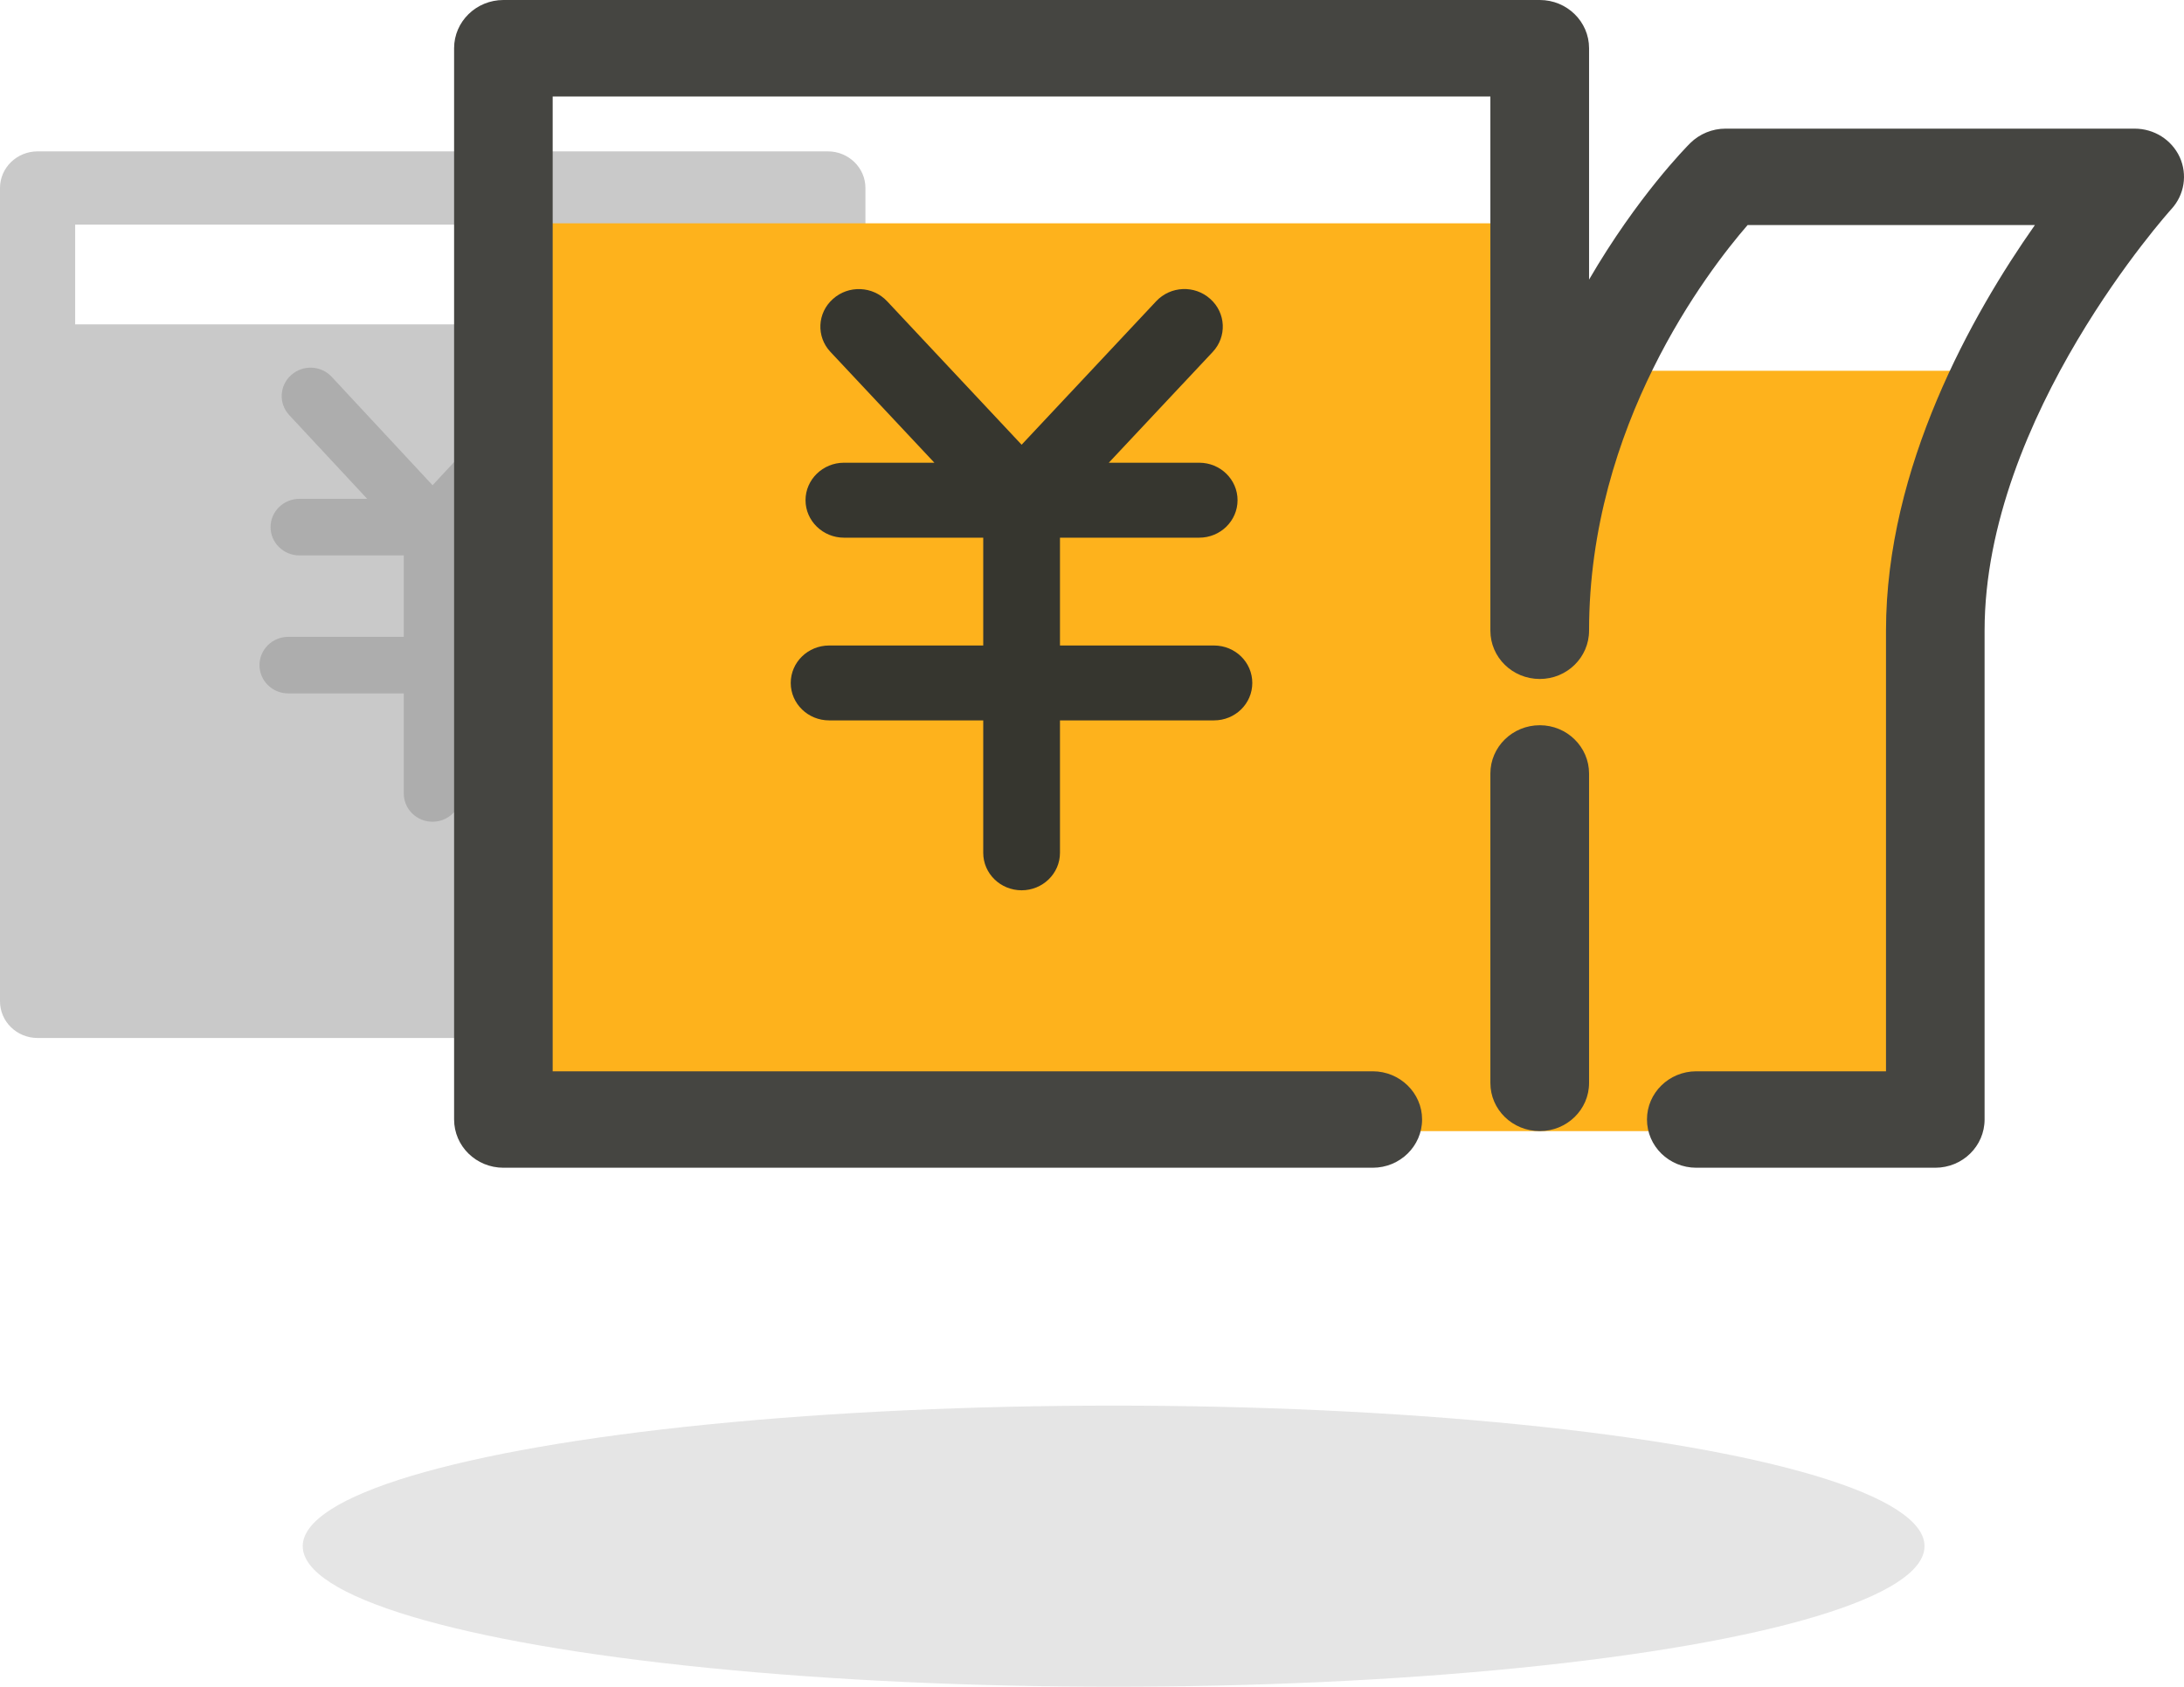 <?xml version="1.0" encoding="UTF-8"?>
<svg width="101px" height="78px" viewBox="0 0 101 78" version="1.1" xmlns="http://www.w3.org/2000/svg" xmlns:xlink="http://www.w3.org/1999/xlink">
    <!-- Generator: Sketch 54.1 (76490) - https://sketchapp.com -->
    <title>暂无优惠券</title>
    <desc>Created with Sketch.</desc>
    <g id="页面1" stroke="none" stroke-width="1" fill="none" fill-rule="evenodd">
        <g id="优惠券-暂无优惠券" transform="translate(-129, -163)">
            <g id="暂无优惠券" transform="translate(129, 163)">
                <g id="优惠券复制" transform="translate(0, 7)" fill-rule="nonzero">
                    <polygon id="路径-5" fill="#C9C9C9" points="2 8 38.126 8 38.126 18.396 39.874 13.198 54 13.198 51.699 20.71 51.699 40 2 40"></polygon>
                    <path d="M38.285,25.463 C37.318,25.463 36.541,26.227 36.541,27.16 L36.541,38.024 C36.541,38.957 37.318,39.714 38.285,39.714 C39.243,39.714 40.022,38.957 40.022,38.024 L40.022,27.16 C40.022,26.227 39.243,25.463 38.285,25.463 M60.849,5.517 C60.566,4.907 59.947,4.516 59.259,4.516 L44.83,4.516 C44.369,4.516 43.924,4.698 43.592,5.021 C43.452,5.161 41.727,6.898 40.022,9.817 L40.022,1.691 C40.022,0.76 39.243,0 38.285,0 L1.74,1.8090353e-15 C0.778,1.8090353e-15 0,0.76 0,1.691 L0,39.304 C0,40.243 0.778,41 1.74,41 L32.393,41 C33.352,41 34.133,40.243 34.133,39.304 C34.133,38.374 33.352,37.613 32.393,37.613 L3.476,37.613 L3.476,3.388 L36.541,3.388 L36.541,22.142 C36.541,23.079 37.318,23.839 38.285,23.839 C39.243,23.839 40.022,23.079 40.022,22.142 C40.022,14.935 44.196,9.526 45.611,7.903 L55.742,7.903 C53.534,11.028 50.492,16.392 50.492,22.142 L50.492,37.613 L43.803,37.613 C42.84,37.613 42.063,38.374 42.063,39.304 C42.063,40.243 42.84,41 43.803,41 L52.228,41 C53.191,41 53.968,40.243 53.968,39.304 L53.968,22.143 C53.968,14.619 60.494,7.409 60.559,7.337 C61.014,6.842 61.128,6.127 60.849,5.517" id="形状" fill="#C9C9C9"></path>
                    <path d="M20.004,31 C20.734,31 21.333,30.416 21.333,29.692 L21.333,25.066 L26.673,25.066 C27.407,25.066 28,24.482 28,23.758 C28,23.034 27.407,22.45 26.673,22.45 L21.333,22.45 L21.333,18.684 L26.16,18.684 C26.895,18.684 27.489,18.098 27.489,17.374 C27.489,16.653 26.895,16.067 26.16,16.067 L23.025,16.067 L26.628,12.197 C27.124,11.665 27.087,10.834 26.546,10.348 C26.004,9.854 25.166,9.891 24.668,10.426 L20.004,15.439 L15.34,10.426 C14.843,9.891 14,9.858 13.462,10.348 C12.917,10.834 12.879,11.665 13.377,12.197 L16.98,16.067 L13.844,16.067 C13.114,16.067 12.512,16.653 12.512,17.374 C12.512,18.098 13.114,18.684 13.844,18.684 L18.673,18.684 L18.673,22.45 L13.329,22.45 C12.598,22.45 12,23.034 12,23.758 C12,24.482 12.598,25.066 13.329,25.066 L18.673,25.066 L18.673,29.692 C18.673,30.416 19.269,31 20.004,31" id="路径" fill="#ADADAD"></path>
                </g>
                <g id="优惠券" transform="translate(21, 0)" fill-rule="nonzero">
                    <polygon id="路径-5" fill="#FEB21C" points="3.035 10.326 50.205 10.326 50.205 23.965 52.487 17.146 70.932 17.146 67.928 27 67.928 52.306 3.035 52.306"></polygon>
                    <path d="M50.209,33.537 C48.942,33.537 47.923,34.542 47.923,35.771 L47.923,50.08 C47.923,51.309 48.942,52.306 50.209,52.306 C51.467,52.306 52.487,51.309 52.487,50.08 L52.487,35.771 C52.487,34.542 51.467,33.537 50.209,33.537 M79.802,7.266 C79.431,6.463 78.619,5.949 77.717,5.949 L58.793,5.949 C58.189,5.949 57.605,6.188 57.17,6.613 C56.986,6.797 54.725,9.085 52.487,12.929 L52.487,2.228 C52.487,1.001 51.467,0 50.209,0 L2.282,2.38263185e-15 C1.02,2.38263185e-15 0,1.001 0,2.228 L0,51.766 C0,53.003 1.02,54 2.282,54 L42.482,54 C43.74,54 44.765,53.003 44.765,51.766 C44.765,50.542 43.74,49.54 42.482,49.54 L4.559,49.54 L4.559,4.463 L47.923,4.463 L47.923,29.162 C47.923,30.397 48.942,31.398 50.209,31.398 C51.467,31.398 52.487,30.397 52.487,29.162 C52.487,19.671 57.963,12.547 59.818,10.408 L73.104,10.408 C70.208,14.525 66.219,21.589 66.219,29.162 L66.219,49.54 L57.447,49.54 C56.184,49.54 55.165,50.542 55.165,51.766 C55.165,53.003 56.184,54 57.447,54 L68.496,54 C69.758,54 70.778,53.003 70.778,51.766 L70.778,29.163 C70.778,19.254 79.337,9.758 79.421,9.664 C80.019,9.011 80.168,8.07 79.802,7.266" id="形状" fill="#454541"></path>
                    <path d="M26.245,41.17 C27.22,41.17 28.019,40.396 28.019,39.438 L28.019,33.313 L35.142,33.313 C36.122,33.313 36.913,32.54 36.913,31.582 C36.913,30.623 36.122,29.85 35.142,29.85 L28.019,29.85 L28.019,24.864 L34.458,24.864 C35.438,24.864 36.231,24.087 36.231,23.13 C36.231,22.174 35.438,21.398 34.458,21.398 L30.276,21.398 L35.083,16.274 C35.745,15.57 35.695,14.47 34.973,13.826 C34.25,13.173 33.132,13.222 32.468,13.93 L26.245,20.566 L20.024,13.93 C19.36,13.222 18.237,13.178 17.519,13.826 C16.791,14.47 16.741,15.57 17.405,16.274 L22.211,21.398 L18.029,21.398 C17.054,21.398 16.252,22.174 16.252,23.13 C16.252,24.087 17.054,24.864 18.029,24.864 L24.47,24.864 L24.47,29.85 L17.342,29.85 C16.366,29.85 15.568,30.623 15.568,31.582 C15.568,32.54 16.366,33.313 17.342,33.313 L24.47,33.313 L24.47,39.438 C24.47,40.396 25.266,41.17 26.245,41.17" id="路径" fill="#36362F"></path>
                </g>
                <ellipse id="椭圆形" fill="#E5E5E5" cx="51.5" cy="71.5" rx="37.5" ry="6.5"></ellipse>
            </g>
        </g>
    </g>
</svg>